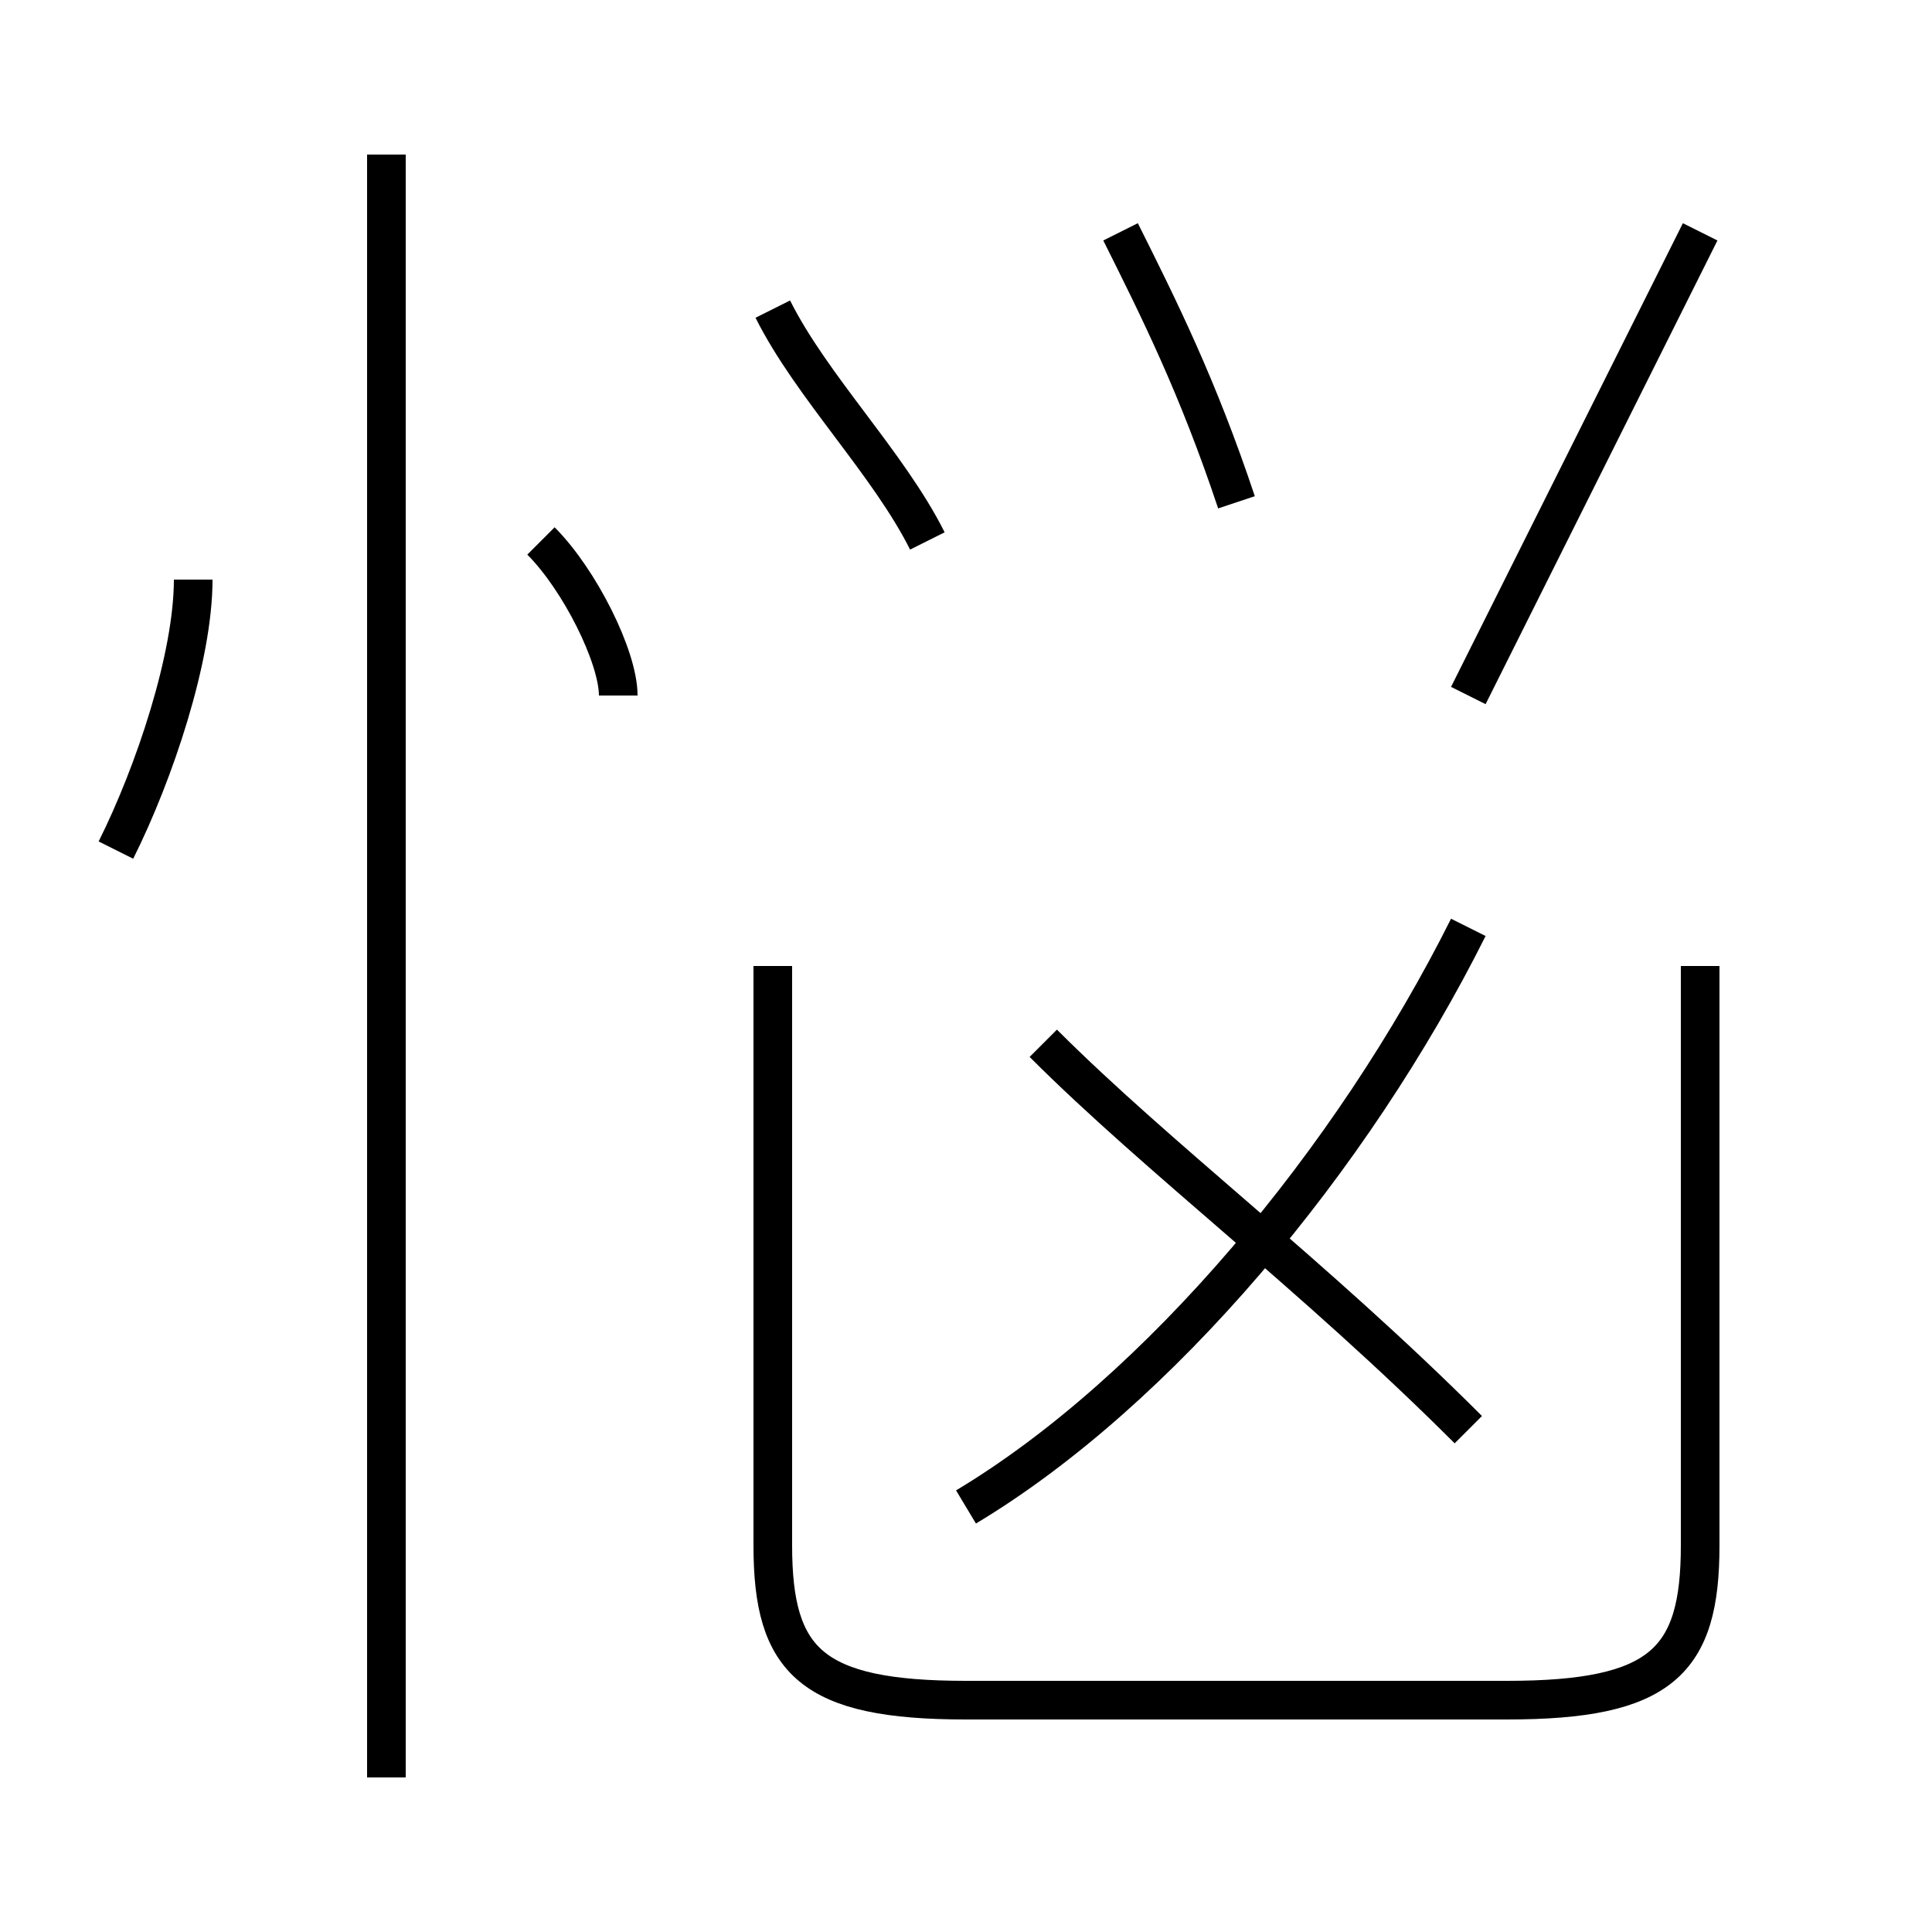 <?xml version='1.0' encoding='utf8'?>
<svg viewBox="0.0 -6.0 50.0 50.0" version="1.1" xmlns="http://www.w3.org/2000/svg">
<rect x="0.0" y="-6.0" width="50.0" height="50.0" fill="#808080" stroke="none"/>
<rect x="-1000" y="-1000" width="2000" height="2000" stroke="white" fill="white"/>
<g style="fill:white;stroke:#000000;  stroke-width:1">
<path d="M 20 -19 L 20 -4 C 20 -1 21 0 25 0 L 39 0 C 43 0 44 -1 44 -4 L 44 -19 M 10 2 L 10 -40 M 3 -22 C 4 -24 5 -27 5 -29 M 16 -26 C 16 -27 15 -29 14 -30 M 38 -7 C 34 -11 30 -14 27 -17 M 25 -5 C 30 -8 35 -14 38 -20 M 24 -30 C 23 -32 21 -34 20 -36 M 32 -31 C 31 -34 30 -36 29 -38 M 38 -26 C 40 -30 42 -34 44 -38" transform="translate(0.0 38.0)" />
</g>
</svg>
